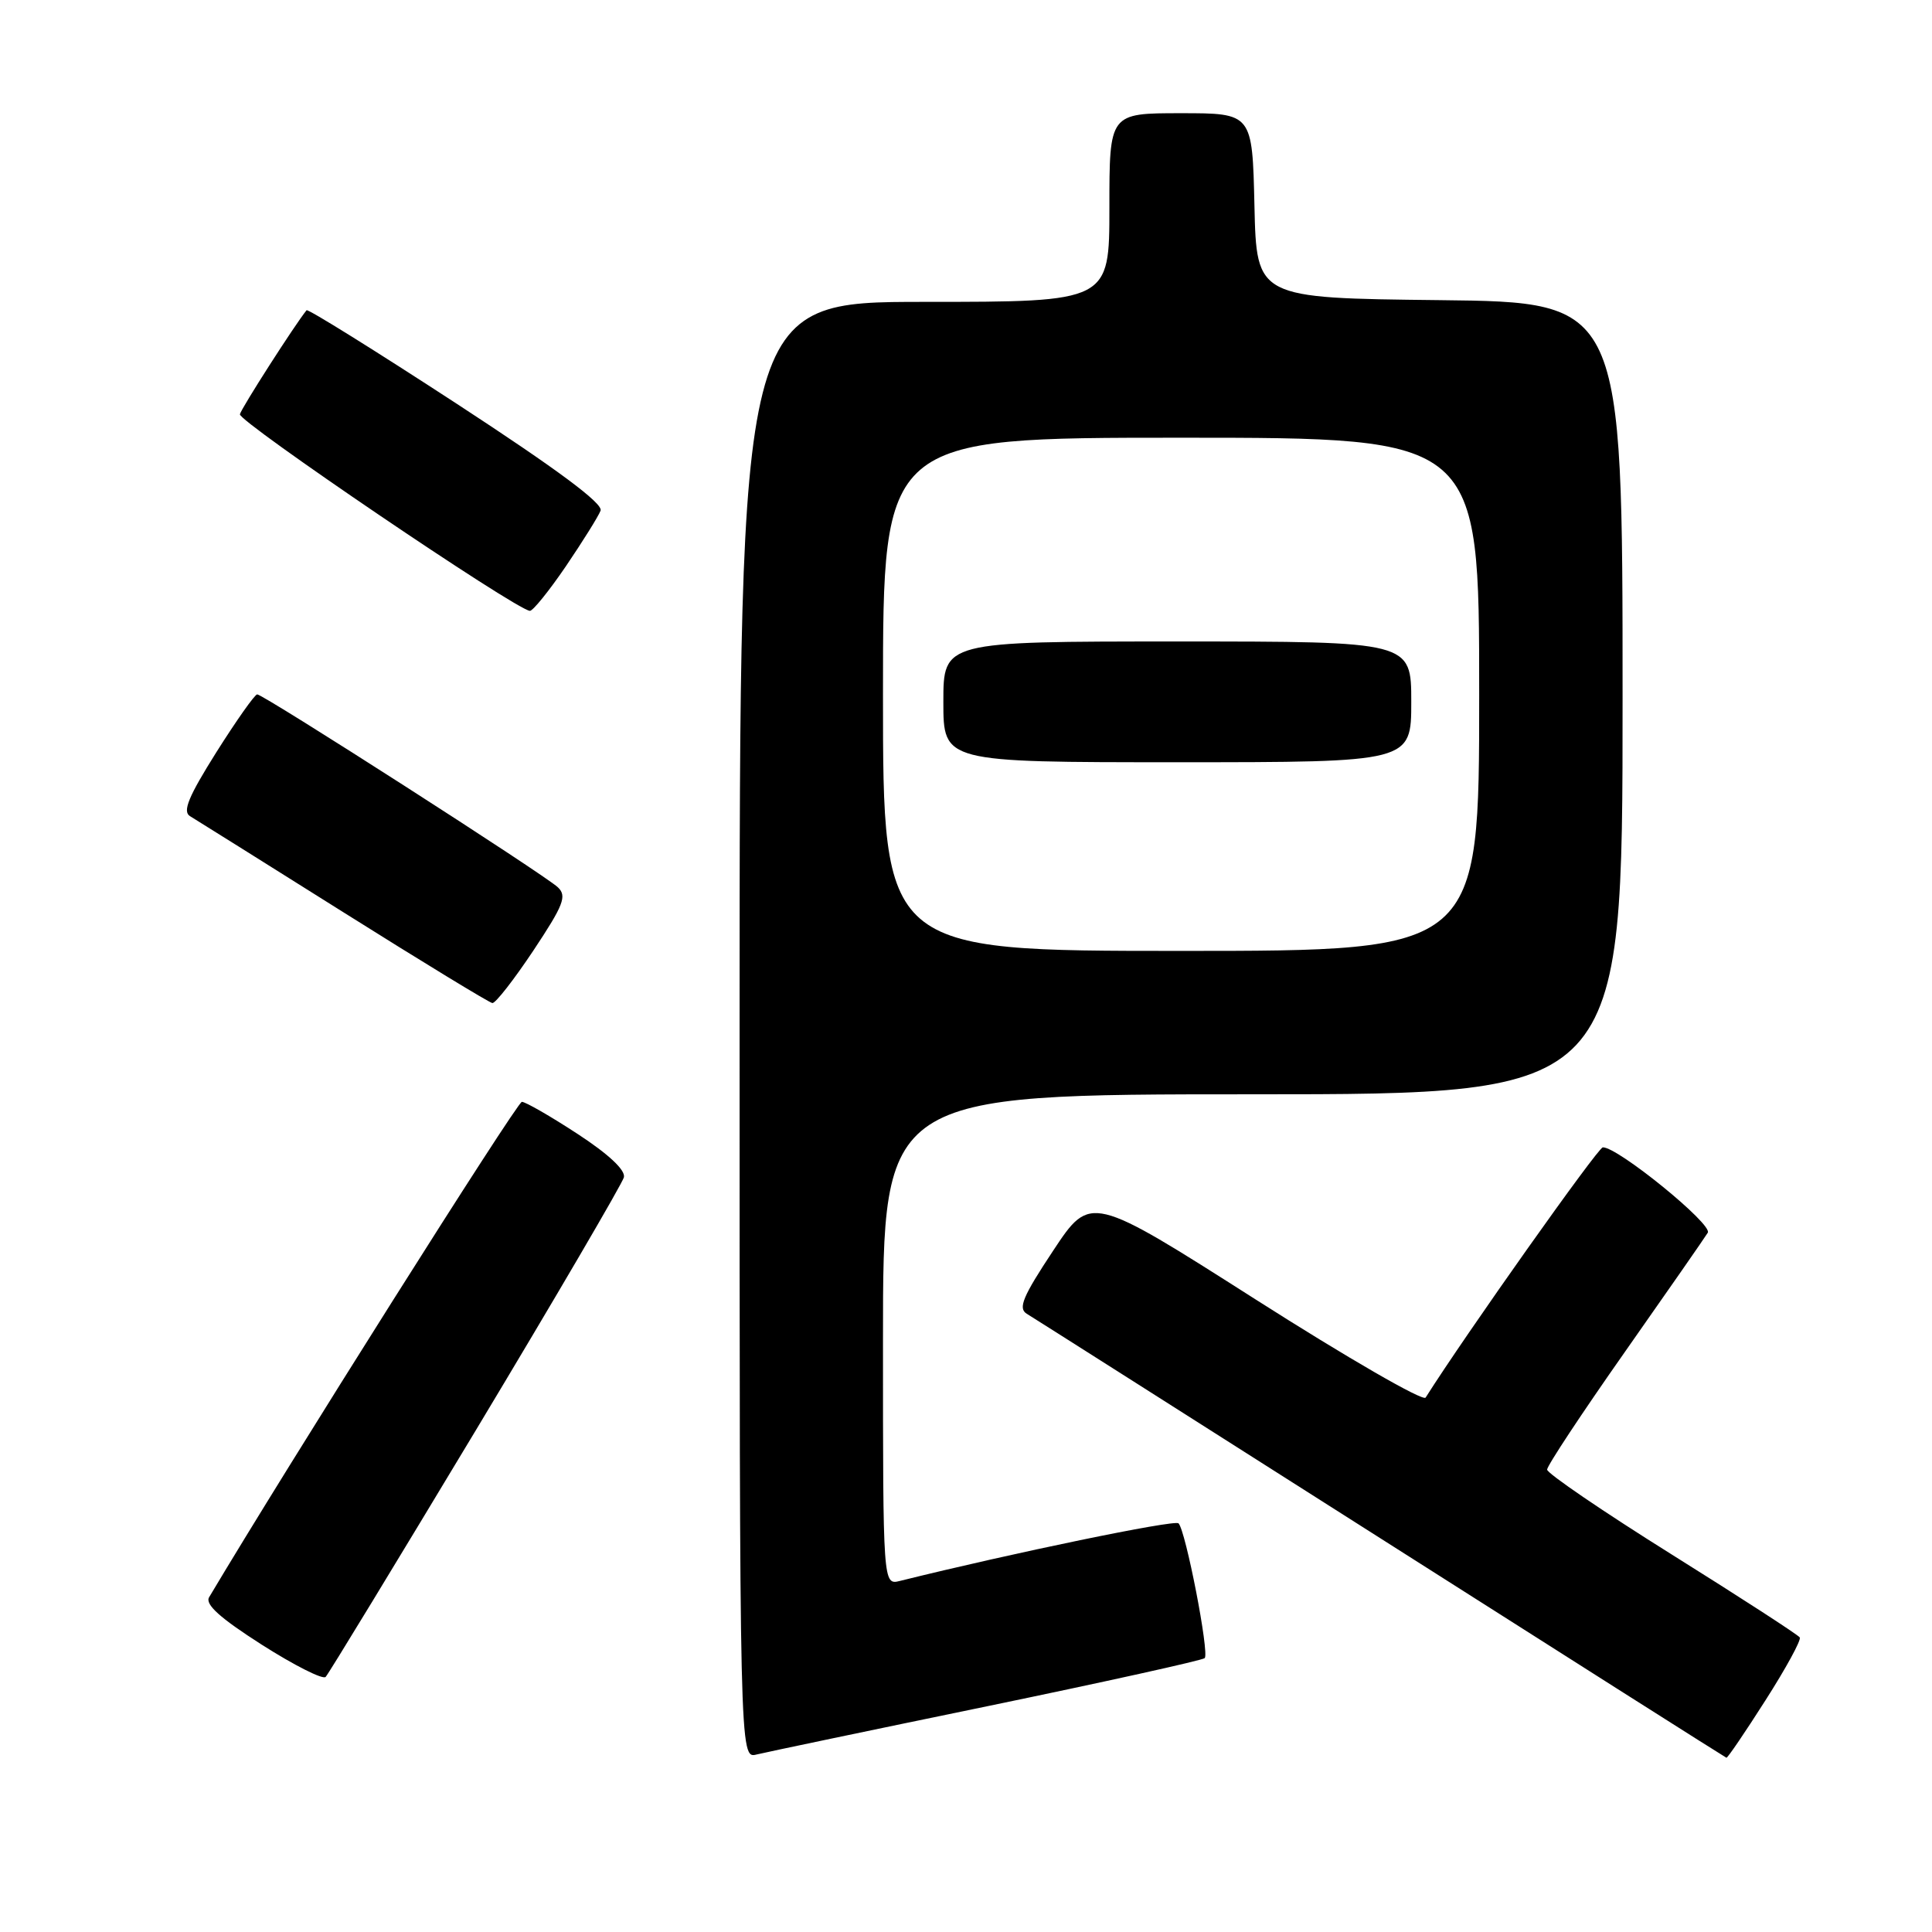 <?xml version="1.0" encoding="UTF-8" standalone="no"?>
<!DOCTYPE svg PUBLIC "-//W3C//DTD SVG 1.1//EN" "http://www.w3.org/Graphics/SVG/1.1/DTD/svg11.dtd" >
<svg xmlns="http://www.w3.org/2000/svg" xmlns:xlink="http://www.w3.org/1999/xlink" version="1.1" viewBox="0 0 256 256">
 <g >
 <path fill="currentColor"
d=" M 130.79 226.09 C 146.35 222.87 159.33 220.00 159.63 219.71 C 160.27 219.07 157.11 202.79 156.16 201.85 C 155.64 201.34 134.15 205.78 119.25 209.48 C 117.00 210.04 117.00 210.04 117.00 177.52 C 117.00 145.00 117.00 145.00 166.00 145.00 C 215.00 145.00 215.00 145.00 215.00 92.52 C 215.00 40.04 215.00 40.04 190.75 39.77 C 166.50 39.50 166.50 39.50 166.22 27.25 C 165.94 15.00 165.94 15.00 156.47 15.00 C 147.00 15.00 147.00 15.00 147.00 27.50 C 147.00 40.00 147.00 40.00 122.50 40.00 C 98.00 40.00 98.00 40.00 98.00 136.52 C 98.00 233.04 98.00 233.04 100.25 232.48 C 101.49 232.18 115.23 229.30 130.79 226.09 Z  M 233.94 225.29 C 236.65 221.05 238.69 217.31 238.48 216.97 C 238.27 216.63 230.66 211.70 221.55 206.00 C 212.45 200.31 205.00 195.23 205.00 194.73 C 205.00 194.22 209.63 187.22 215.29 179.16 C 220.95 171.10 225.90 163.98 226.29 163.34 C 226.97 162.23 214.34 151.96 212.38 152.03 C 211.73 152.06 194.20 176.81 188.90 185.19 C 188.56 185.72 178.44 179.87 166.40 172.20 C 144.50 158.25 144.50 158.25 139.55 165.72 C 135.52 171.80 134.87 173.36 136.05 174.08 C 136.85 174.56 157.97 187.98 183.00 203.89 C 208.03 219.81 228.62 232.87 228.76 232.91 C 228.91 232.96 231.24 229.53 233.94 225.29 Z  M 63.06 189.50 C 73.64 171.90 82.46 156.82 82.67 156.00 C 82.90 155.05 80.65 152.94 76.53 150.25 C 72.95 147.91 69.63 146.00 69.15 146.00 C 68.52 146.00 38.02 194.31 27.71 211.64 C 27.14 212.59 29.15 214.39 34.70 217.94 C 38.99 220.67 42.79 222.59 43.15 222.20 C 43.52 221.82 52.47 207.10 63.06 189.50 Z  M 70.67 125.96 C 74.68 119.92 75.15 118.73 73.92 117.57 C 72.19 115.92 34.90 92.00 34.08 92.01 C 33.76 92.01 31.33 95.46 28.67 99.67 C 24.98 105.54 24.16 107.52 25.17 108.14 C 25.90 108.58 35.05 114.31 45.50 120.88 C 55.95 127.45 64.83 132.86 65.24 132.91 C 65.65 132.96 68.09 129.83 70.67 125.96 Z  M 74.99 75.02 C 77.22 71.73 79.29 68.42 79.58 67.66 C 79.94 66.72 73.82 62.18 60.52 53.50 C 49.75 46.48 40.80 40.90 40.62 41.11 C 39.08 43.01 32.01 54.03 31.79 54.89 C 31.54 55.84 68.31 80.78 70.21 80.94 C 70.60 80.97 72.75 78.31 74.99 75.02 Z  M 117.00 92.00 C 117.00 58.00 117.00 58.00 156.50 58.00 C 196.00 58.00 196.00 58.00 196.00 92.00 C 196.00 126.00 196.00 126.00 156.50 126.00 C 117.00 126.00 117.00 126.00 117.00 92.00 Z  M 187.00 93.00 C 187.00 85.00 187.00 85.00 156.00 85.00 C 125.00 85.00 125.00 85.00 125.00 93.00 C 125.00 101.00 125.00 101.00 156.00 101.00 C 187.00 101.00 187.00 101.00 187.00 93.00 Z "/>
</g>
</svg>
